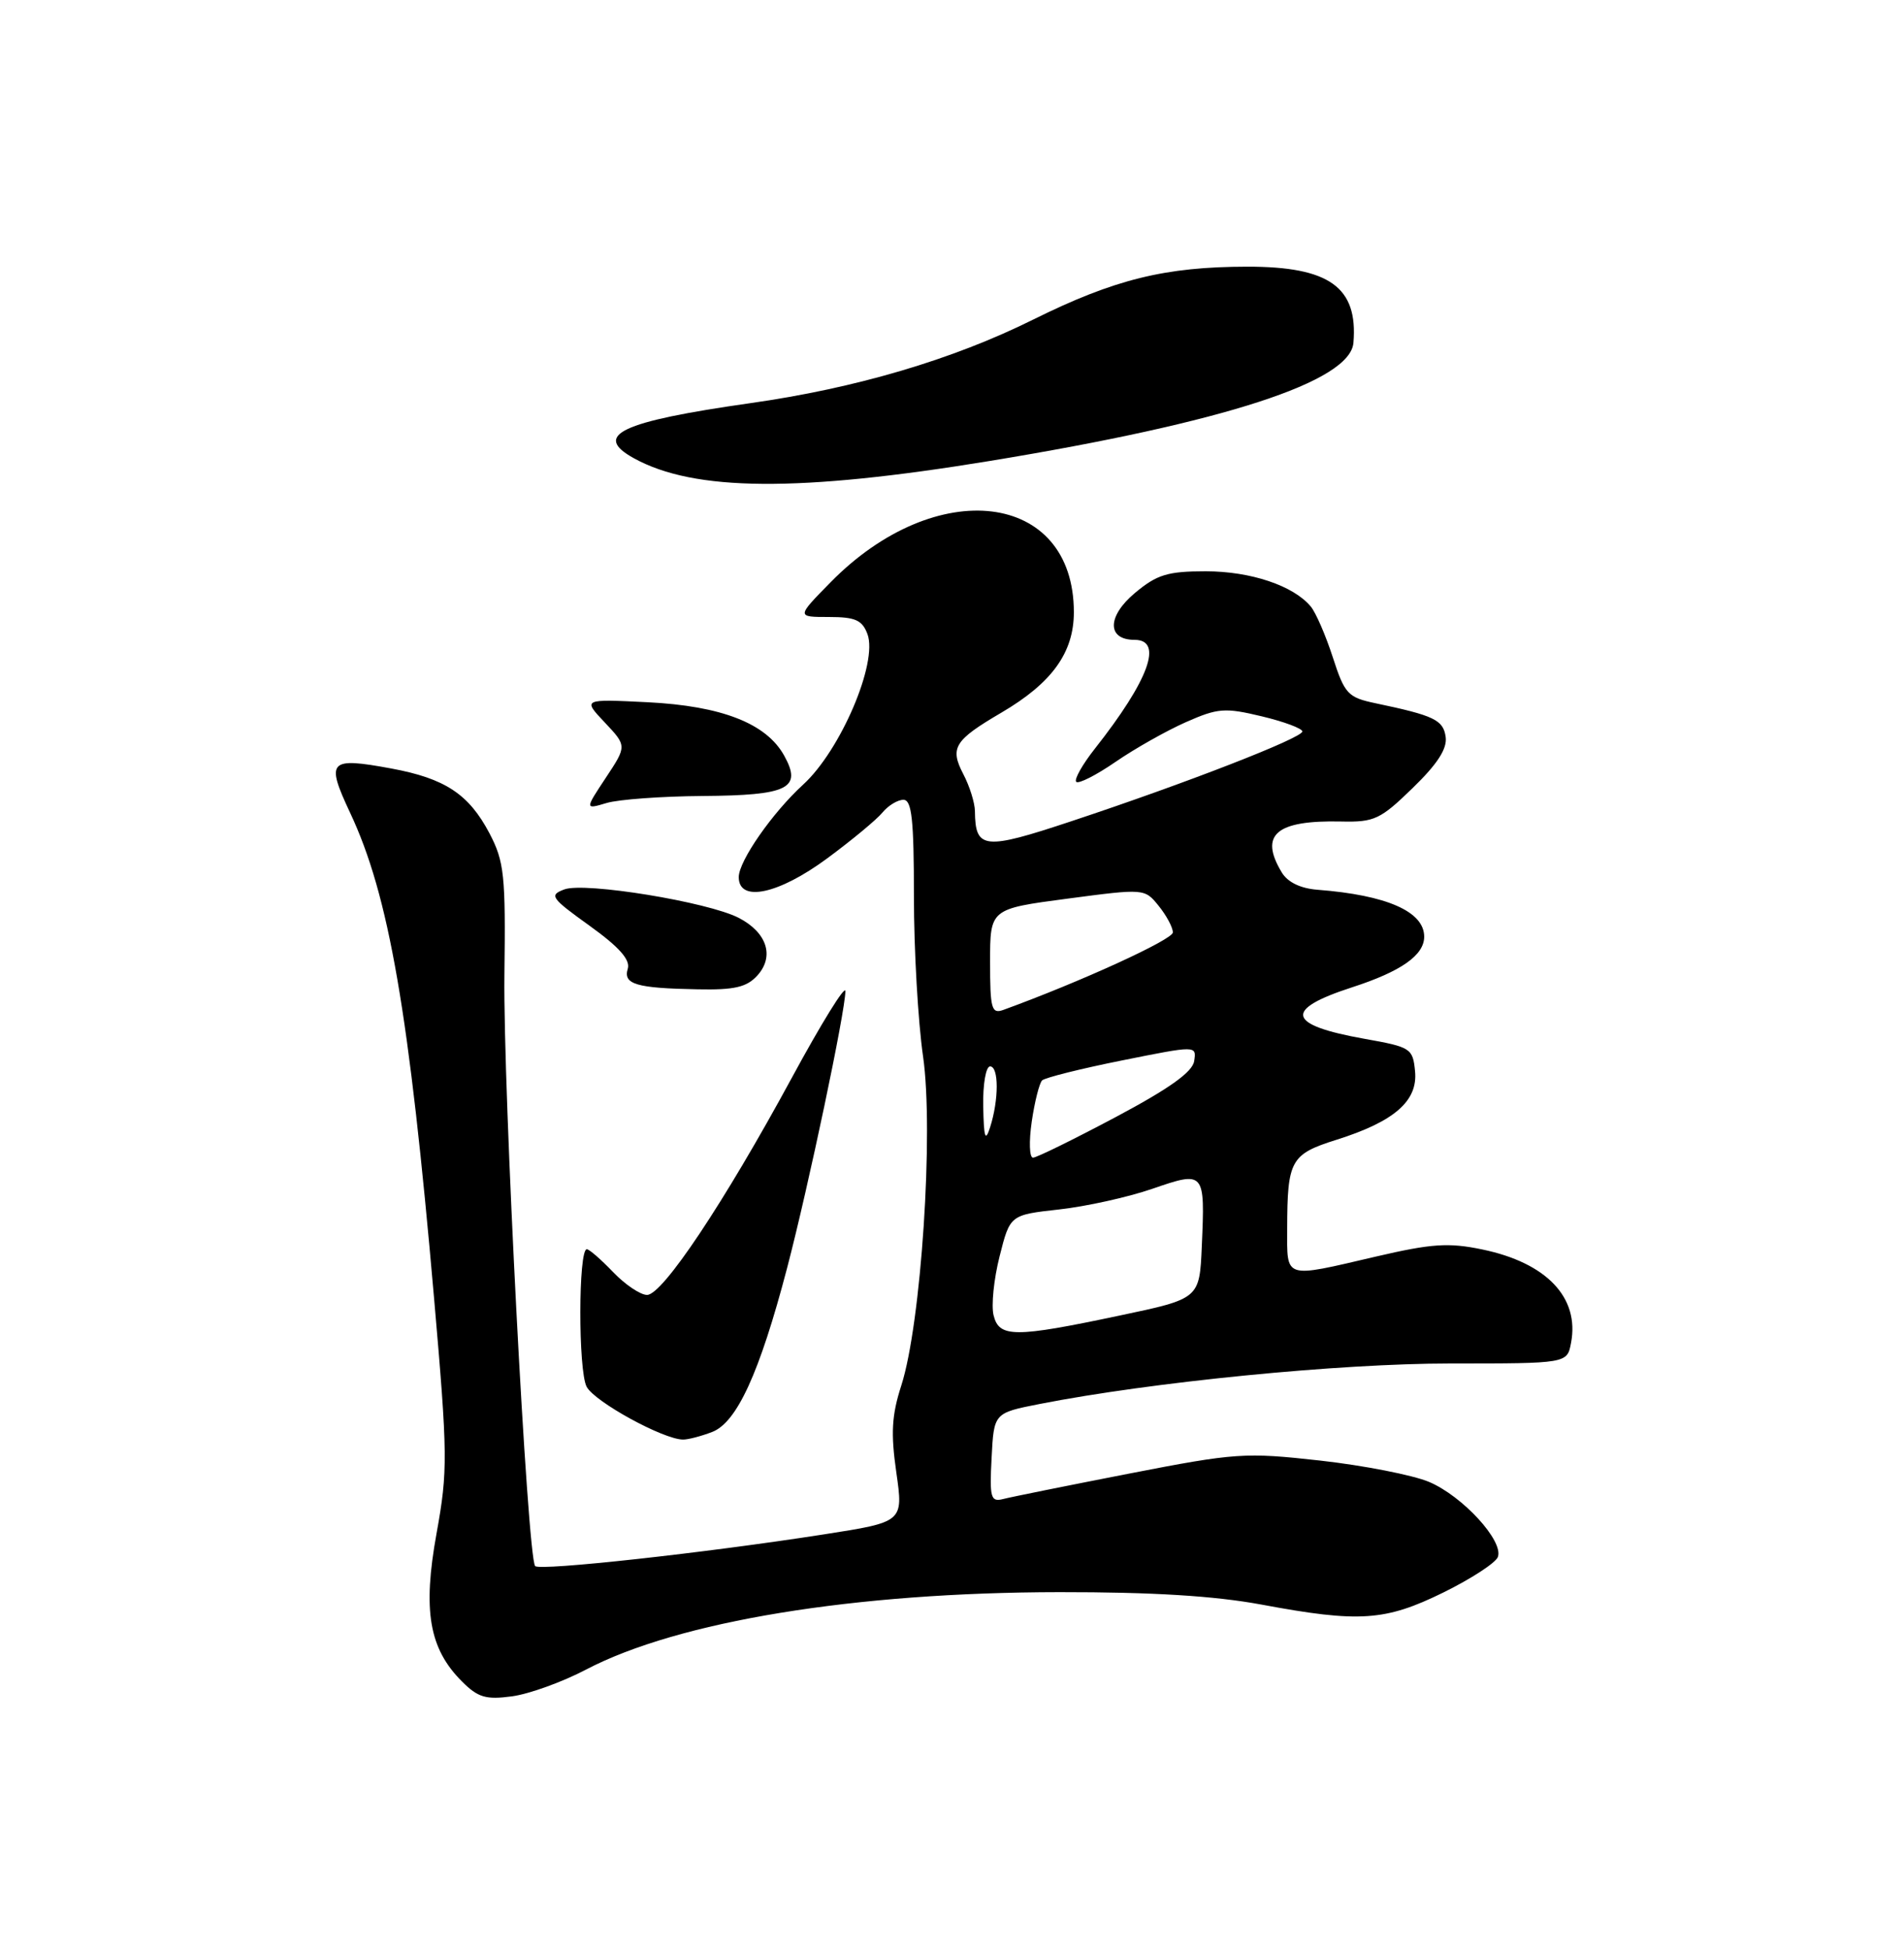 <?xml version="1.0" encoding="UTF-8" standalone="no"?>
<!DOCTYPE svg PUBLIC "-//W3C//DTD SVG 1.1//EN" "http://www.w3.org/Graphics/SVG/1.1/DTD/svg11.dtd" >
<svg xmlns="http://www.w3.org/2000/svg" xmlns:xlink="http://www.w3.org/1999/xlink" version="1.1" viewBox="0 0 250 256">
 <g >
 <path fill="currentColor"
d=" M 76.94 219.19 C 89.07 212.84 112.21 209.05 139.12 209.02 C 151.33 209.01 159.46 209.51 165.62 210.65 C 178.49 213.05 181.88 212.82 189.53 209.06 C 193.16 207.27 196.38 205.18 196.67 204.41 C 197.47 202.32 192.04 196.40 187.62 194.54 C 185.49 193.65 179.07 192.39 173.36 191.75 C 163.48 190.65 162.27 190.73 148.24 193.46 C 140.13 195.04 132.69 196.54 131.70 196.80 C 130.09 197.21 129.92 196.63 130.20 191.38 C 130.50 185.50 130.50 185.50 136.50 184.32 C 151.29 181.42 175.86 179.00 190.45 179.00 C 205.77 179.00 205.77 179.00 206.28 176.30 C 207.42 170.35 203.07 165.78 194.62 164.03 C 190.20 163.11 187.98 163.26 180.64 164.97 C 168.46 167.81 169.00 167.98 169.01 161.25 C 169.03 152.32 169.47 151.53 175.46 149.64 C 183.08 147.24 186.18 144.54 185.80 140.64 C 185.51 137.63 185.25 137.46 179.18 136.38 C 168.96 134.56 168.47 132.55 177.55 129.61 C 183.97 127.53 187.00 125.40 187.00 122.97 C 187.00 119.67 182.07 117.51 173.00 116.81 C 170.76 116.64 169.06 115.82 168.29 114.52 C 165.31 109.57 167.55 107.66 176.11 107.85 C 180.45 107.95 181.26 107.57 185.49 103.45 C 188.75 100.29 190.04 98.29 189.82 96.74 C 189.50 94.51 188.31 93.94 180.59 92.32 C 176.98 91.56 176.56 91.11 175.00 86.29 C 174.07 83.42 172.77 80.42 172.11 79.63 C 169.83 76.88 164.21 75.00 158.31 75.00 C 153.32 75.00 151.91 75.43 149.04 77.83 C 145.35 80.90 145.32 84.00 148.97 84.00 C 152.79 84.00 150.86 89.28 143.75 98.30 C 142.11 100.38 141.01 102.34 141.31 102.64 C 141.61 102.95 143.93 101.77 146.46 100.03 C 149.00 98.28 153.15 95.94 155.70 94.81 C 159.91 92.95 160.82 92.88 165.67 94.04 C 168.60 94.74 171.00 95.64 171.00 96.03 C 171.00 96.88 155.65 102.85 140.68 107.81 C 129.20 111.63 128.06 111.51 128.01 106.50 C 128.00 105.40 127.31 103.20 126.48 101.62 C 124.69 98.17 125.29 97.19 131.48 93.56 C 138.12 89.67 141.00 85.68 141.00 80.37 C 141.00 64.50 122.94 62.29 109.04 76.46 C 104.58 81.00 104.58 81.00 108.82 81.00 C 112.31 81.00 113.21 81.40 113.90 83.25 C 115.29 87.00 110.37 98.51 105.46 103.00 C 101.41 106.70 97.00 113.04 97.00 115.15 C 97.00 118.52 102.23 117.41 108.64 112.67 C 111.86 110.29 115.12 107.59 115.87 106.67 C 116.63 105.75 117.86 105.00 118.62 105.00 C 119.72 105.00 120.00 107.58 120.00 117.70 C 120.00 124.68 120.54 134.13 121.20 138.69 C 122.62 148.55 120.95 173.82 118.34 181.90 C 117.08 185.81 116.95 188.16 117.69 193.31 C 118.62 199.81 118.62 199.81 108.16 201.44 C 92.57 203.87 70.91 206.25 70.27 205.60 C 69.25 204.58 66.04 142.85 66.23 128.00 C 66.40 114.88 66.21 113.11 64.27 109.40 C 61.56 104.26 58.45 102.20 51.38 100.89 C 43.18 99.38 42.75 99.83 45.96 106.68 C 51.08 117.56 53.73 132.93 57.00 170.50 C 58.79 191.05 58.81 193.08 57.32 201.31 C 55.48 211.44 56.34 216.43 60.65 220.74 C 62.75 222.85 63.80 223.16 67.22 222.70 C 69.46 222.40 73.84 220.82 76.94 219.19 Z  M 93.49 188.00 C 96.75 186.76 99.73 180.25 103.34 166.50 C 106.16 155.73 111.00 132.74 111.00 130.12 C 111.00 129.24 107.83 134.36 103.96 141.51 C 95.07 157.90 87.00 170.00 84.96 170.00 C 84.09 170.00 82.08 168.65 80.50 167.00 C 78.92 165.35 77.37 164.00 77.05 164.00 C 75.93 164.00 75.91 179.97 77.03 182.06 C 78.09 184.04 87.09 188.97 89.68 188.99 C 90.34 189.00 92.05 188.55 93.49 188.00 Z  M 99.44 128.07 C 101.72 125.55 100.71 122.42 97.00 120.50 C 92.95 118.41 76.80 115.77 74.11 116.76 C 72.07 117.52 72.31 117.87 77.42 121.54 C 81.29 124.32 82.78 126.00 82.43 127.17 C 81.80 129.22 83.51 129.73 91.60 129.88 C 96.44 129.98 98.05 129.60 99.44 128.07 Z  M 92.24 104.50 C 103.51 104.42 105.35 103.51 102.97 99.21 C 100.63 94.97 94.77 92.68 85.02 92.19 C 76.50 91.77 76.50 91.77 79.41 94.85 C 82.31 97.93 82.31 97.93 79.55 102.10 C 76.79 106.27 76.79 106.27 79.65 105.42 C 81.22 104.95 86.88 104.54 92.24 104.50 Z  M 130.00 60.51 C 160.81 55.45 177.28 50.10 177.71 45.00 C 178.32 37.70 174.55 35.00 163.78 35.01 C 152.99 35.02 146.34 36.66 135.65 41.96 C 125.08 47.21 112.36 50.97 98.50 52.93 C 81.49 55.35 77.73 57.13 83.25 60.17 C 91.17 64.53 104.88 64.63 130.00 60.51 Z  M 130.46 172.68 C 130.14 171.40 130.49 167.92 131.25 164.93 C 132.62 159.50 132.62 159.50 139.06 158.78 C 142.60 158.39 148.11 157.17 151.30 156.07 C 158.18 153.70 158.23 153.76 157.80 163.60 C 157.50 170.50 157.50 170.50 147.00 172.71 C 133.20 175.63 131.19 175.62 130.46 172.68 Z  M 135.47 147.25 C 135.85 144.64 136.47 142.20 136.83 141.84 C 137.20 141.48 141.91 140.30 147.30 139.22 C 157.11 137.25 157.11 137.25 156.80 139.29 C 156.59 140.73 153.57 142.89 146.50 146.65 C 141.00 149.57 136.11 151.98 135.64 151.98 C 135.16 151.99 135.09 149.86 135.47 147.25 Z  M 129.10 145.25 C 129.04 142.35 129.45 140.00 130.00 140.00 C 131.16 140.00 131.16 144.38 130.00 148.00 C 129.37 149.97 129.18 149.38 129.10 145.25 Z  M 130.00 126.27 C 130.00 119.32 130.00 119.32 140.14 117.98 C 150.27 116.64 150.29 116.64 152.14 118.93 C 153.16 120.19 154.00 121.76 154.00 122.41 C 154.00 123.35 141.87 128.90 131.75 132.58 C 130.19 133.14 130.00 132.46 130.00 126.27 Z "/>
</g>
</svg>
